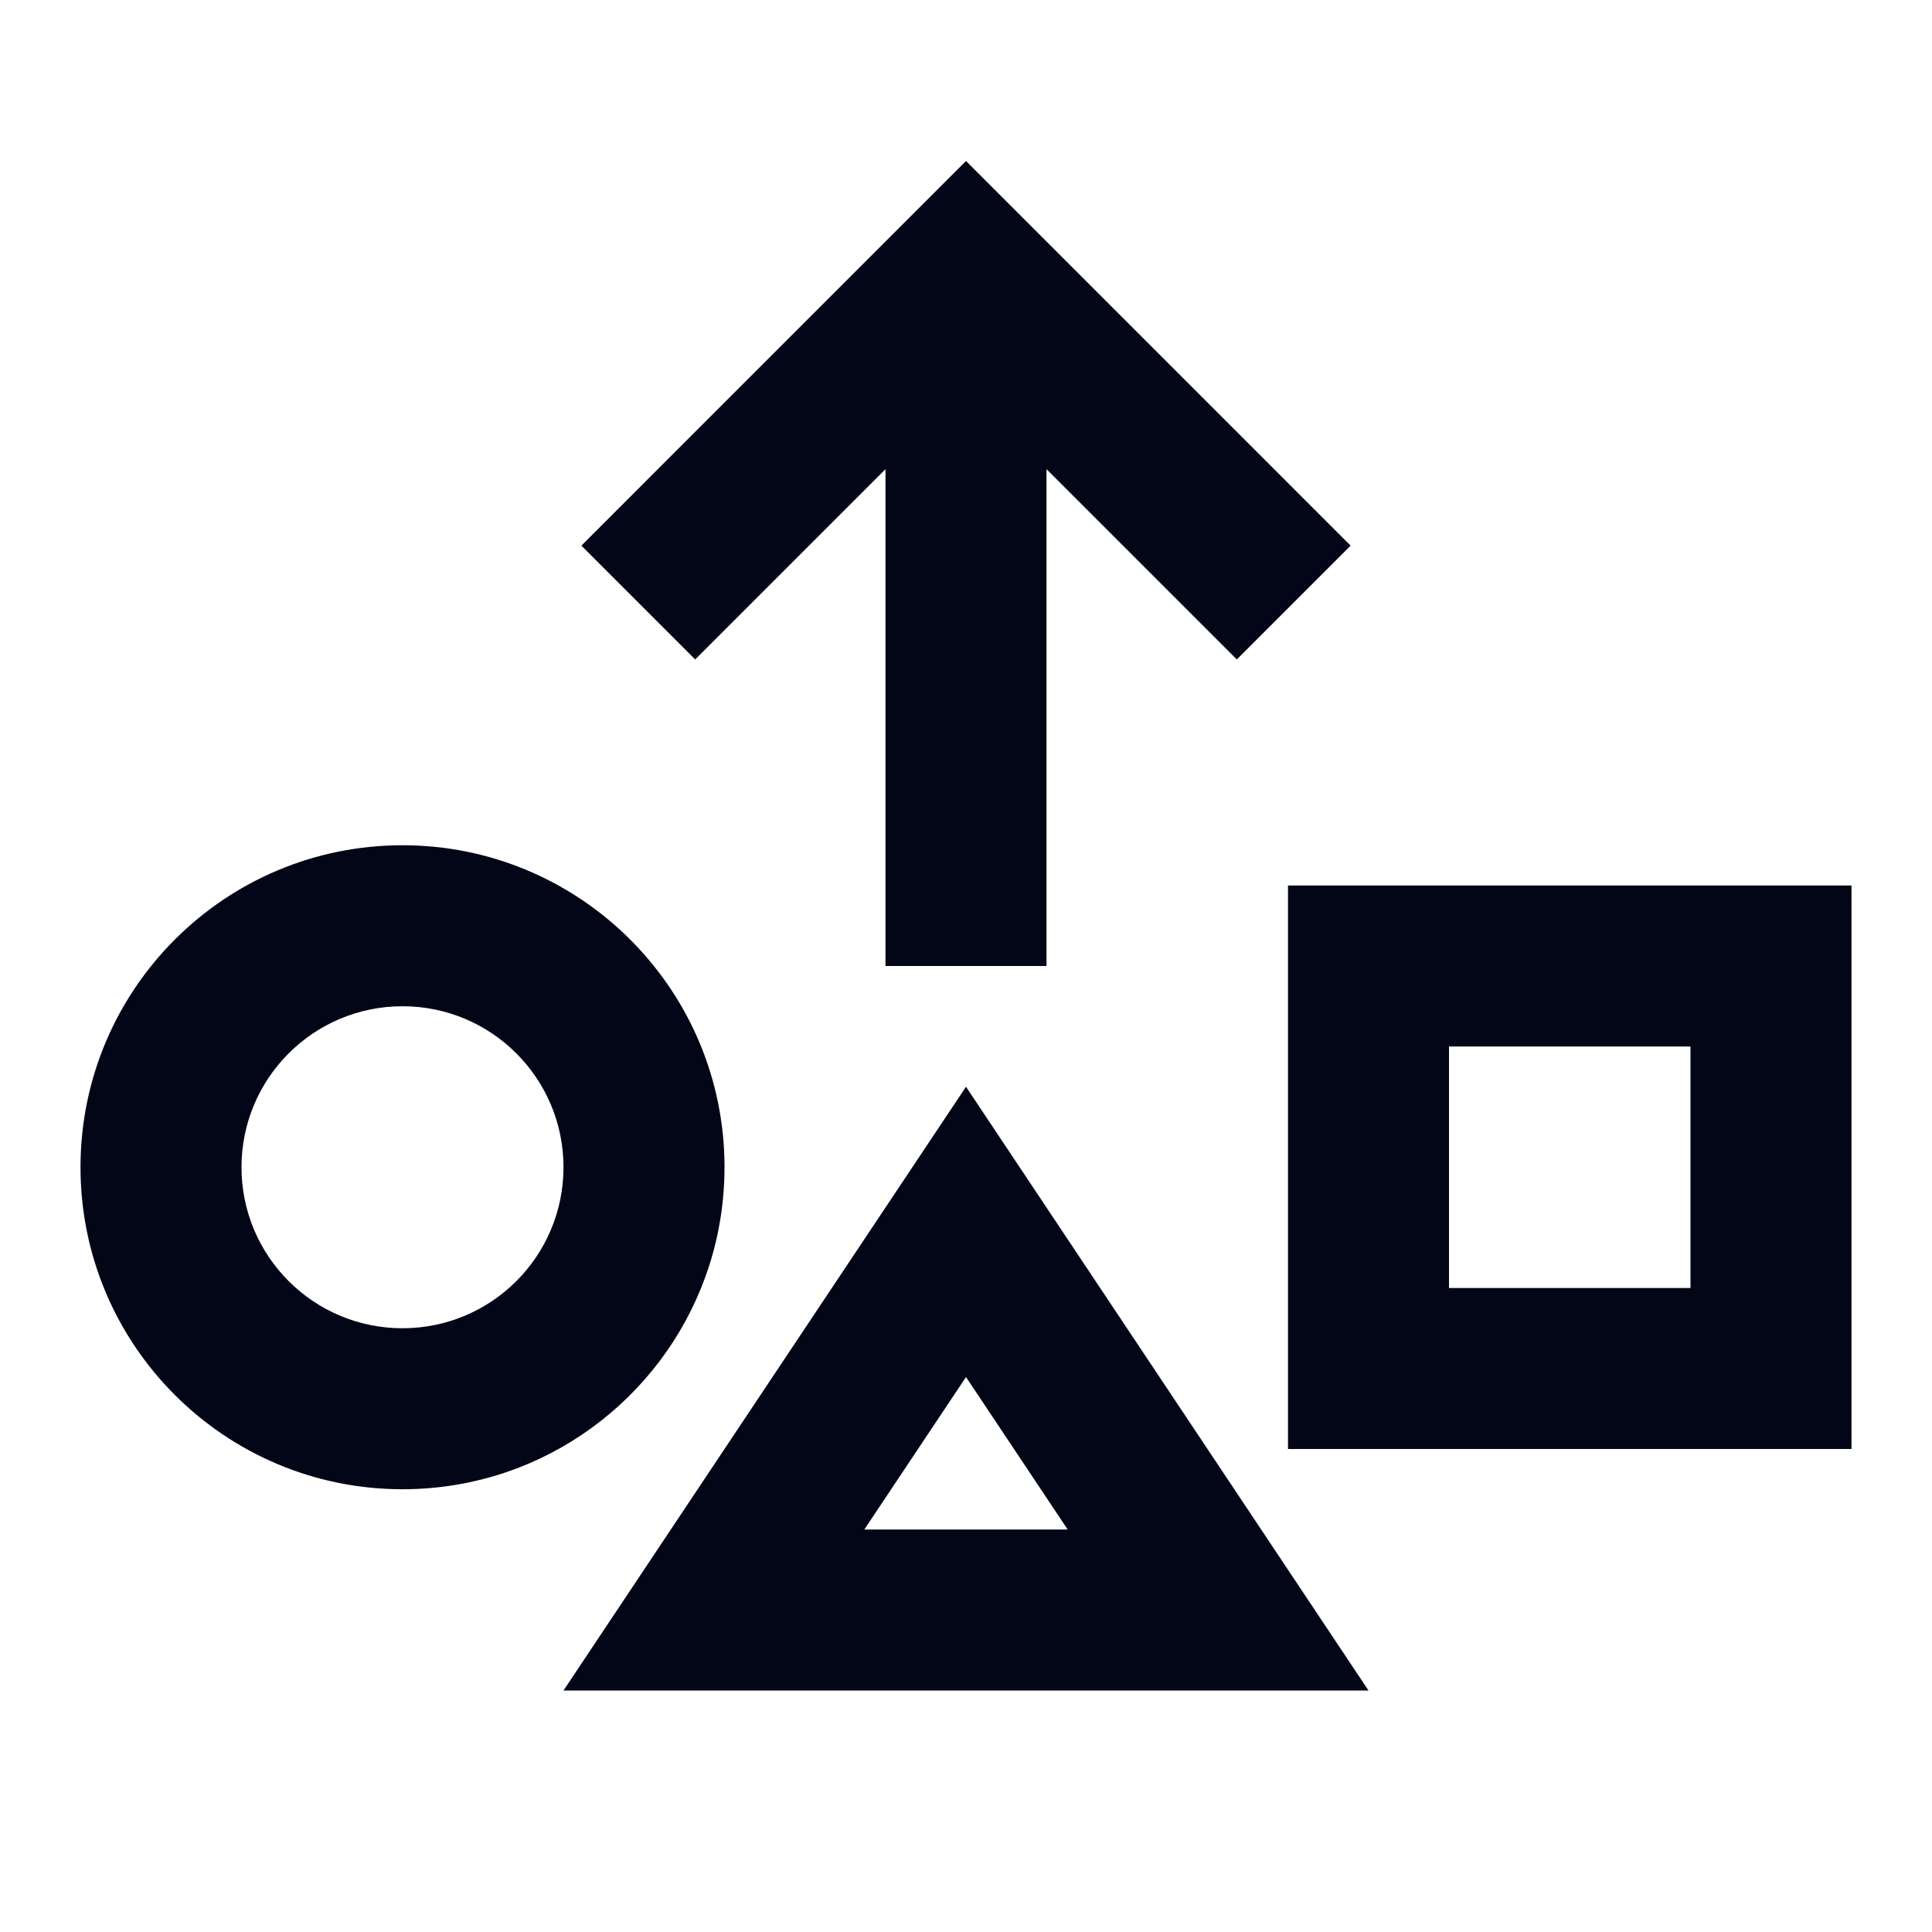 <svg width="24" height="24" viewBox="0 0 24 24" fill="none" xmlns="http://www.w3.org/2000/svg">
<path d="M11 5.828L8.636 8.192L7.222 6.778L12 2L16.778 6.778L15.364 8.192L13 5.828V12H11L11 5.828Z" fill="#020617"/>
<path fill-rule="evenodd" clip-rule="evenodd" d="M16 11H23V18H16V11ZM21 16H18V13H21V16Z" fill="#020617"/>
<path fill-rule="evenodd" clip-rule="evenodd" d="M7 21L12 13.5L17 21H7ZM10.737 19H13.263L12 17.106L10.737 19Z" fill="#020617"/>
<path fill-rule="evenodd" clip-rule="evenodd" d="M5 10.5C7.174 10.5 8.944 12.235 8.999 14.396C9 14.431 9 14.465 9 14.5C9 16.201 7.938 17.654 6.441 18.233C5.994 18.405 5.508 18.5 5 18.5C2.791 18.5 1 16.709 1 14.5C1 12.291 2.791 10.5 5 10.5ZM7 14.5C7 15.605 6.105 16.5 5 16.5C3.895 16.5 3 15.605 3 14.5C3 13.395 3.895 12.5 5 12.5C6.105 12.5 7 13.395 7 14.5Z" fill="#020617"/>
</svg>
